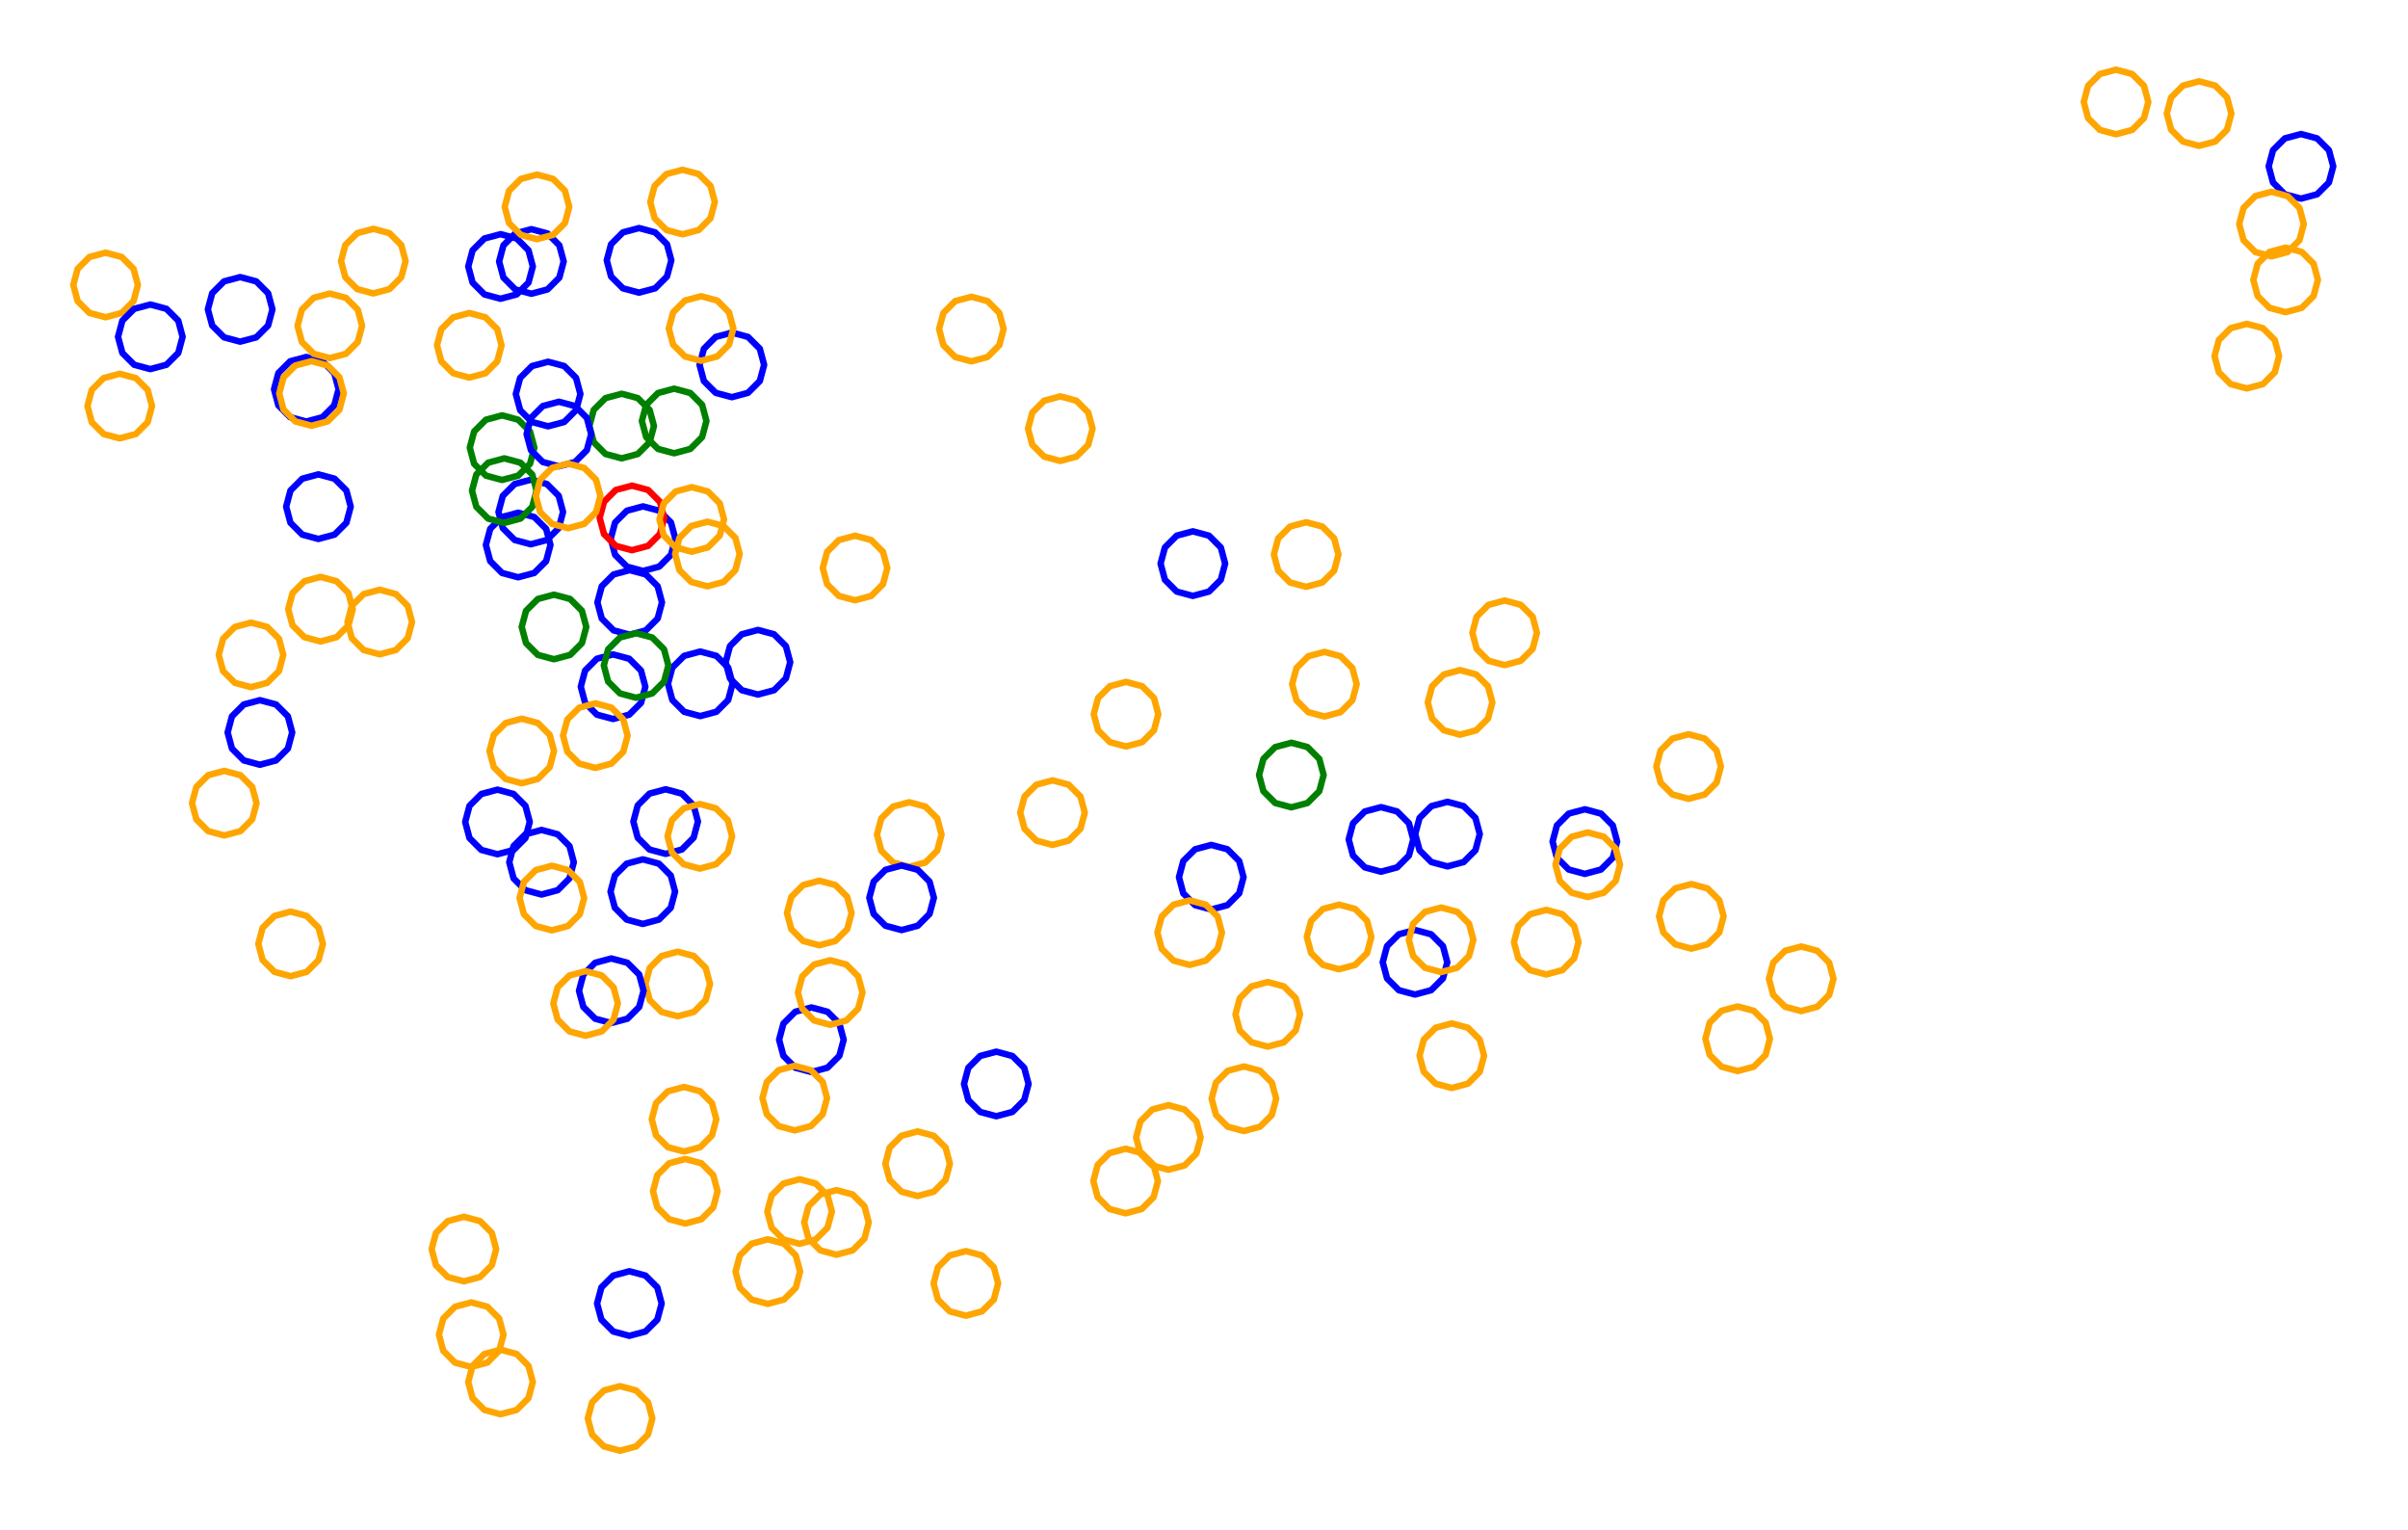 <?xml version="1.0" ?><!DOCTYPE svg  PUBLIC '-//W3C//DTD SVG 1.1//EN'  'http://www.w3.org/Graphics/SVG/1.1/DTD/svg11.dtd'><svg height="237.000" viewBox="-169.000 -120.000 373.000 237.000" width="373.000" xmlns="http://www.w3.org/2000/svg"><line fill="none" stroke="none" stroke-linecap="round" stroke-width="2.0" x1="0.0" x2="0.0" y1="0.0" y2="0.0"/><polygon fill="none" fill-rule="evenodd" points="0.0,0.0 0.0,0.0 0.0,0.0" stroke-linejoin="round"/><polyline fill="none" points="-74.036,-8.66 -71.536,-9.33 -69.706,-11.16 -69.036,-13.66 -69.706,-16.16 -71.536,-17.991 -74.036,-18.66 -76.536,-17.991 -78.366,-16.16 -79.036,-13.66 -78.366,-11.16 -76.536,-9.33 -74.036,-8.66" stroke="#00f" stroke-linecap="round" stroke-linejoin="round"/><polyline fill="none" points="-91.229,-45.676 -88.729,-46.345 -86.899,-48.176 -86.229,-50.676 -86.899,-53.176 -88.729,-55.006 -91.229,-55.676 -93.729,-55.006 -95.559,-53.176 -96.229,-50.676 -95.559,-48.176 -93.729,-46.345 -91.229,-45.676" stroke="#008000" stroke-linecap="round" stroke-linejoin="round"/><polyline fill="none" points="-63.272,-83.711 -60.772,-84.381 -58.942,-86.211 -58.272,-88.711 -58.942,-91.211 -60.772,-93.041 -63.272,-93.711 -65.772,-93.041 -67.602,-91.211 -68.272,-88.711 -67.602,-86.211 -65.772,-84.381 -63.272,-83.711" stroke="#ffa500" stroke-linecap="round" stroke-linejoin="round"/><polyline fill="none" points="-72.703,-49.023 -70.203,-49.693 -68.373,-51.523 -67.703,-54.023 -68.373,-56.523 -70.203,-58.353 -72.703,-59.023 -75.203,-58.353 -77.033,-56.523 -77.703,-54.023 -77.033,-51.523 -75.203,-49.693 -72.703,-49.023" stroke="#008000" stroke-linecap="round" stroke-linejoin="round"/><polyline fill="none" points="-91.942,12.285 -89.442,11.615 -87.612,9.785 -86.942,7.285 -87.612,4.785 -89.442,2.955 -91.942,2.285 -94.442,2.955 -96.273,4.785 -96.942,7.285 -96.273,9.785 -94.442,11.615 -91.942,12.285" stroke="#00f" stroke-linecap="round" stroke-linejoin="round"/><polyline fill="none" points="-91.465,-73.738 -88.965,-74.408 -87.135,-76.238 -86.465,-78.738 -87.135,-81.238 -88.965,-83.068 -91.465,-83.738 -93.965,-83.068 -95.795,-81.238 -96.465,-78.738 -95.795,-76.238 -93.965,-74.408 -91.465,-73.738" stroke="#00f" stroke-linecap="round" stroke-linejoin="round"/><polyline fill="none" points="171.638,-97.413 174.138,-98.082 175.968,-99.913 176.638,-102.413 175.968,-104.913 174.138,-106.743 171.638,-107.413 169.138,-106.743 167.308,-104.913 166.638,-102.413 167.308,-99.913 169.138,-98.082 171.638,-97.413" stroke="#ffa500" stroke-linecap="round" stroke-linejoin="round"/><polyline fill="none" points="-131.8,-67.093 -129.3,-67.762 -127.47,-69.593 -126.8,-72.093 -127.47,-74.593 -129.3,-76.423 -131.8,-77.093 -134.3,-76.423 -136.13,-74.593 -136.8,-72.093 -136.13,-69.593 -134.3,-67.762 -131.8,-67.093" stroke="#00f" stroke-linecap="round" stroke-linejoin="round"/><polyline fill="none" points="64.07,-17.006 66.57,-17.676 68.4,-19.506 69.07,-22.006 68.4,-24.506 66.57,-26.336 64.07,-27.006 61.57,-26.336 59.74,-24.506 59.07,-22.006 59.74,-19.506 61.57,-17.676 64.07,-17.006" stroke="#ffa500" stroke-linecap="round" stroke-linejoin="round"/><polyline fill="none" points="187.42,-89.241 189.92,-89.911 191.75,-91.741 192.42,-94.241 191.75,-96.741 189.92,-98.571 187.42,-99.241 184.92,-98.571 183.09,-96.741 182.42,-94.241 183.09,-91.741 184.92,-89.911 187.42,-89.241" stroke="#00f" stroke-linecap="round" stroke-linejoin="round"/><polyline fill="none" points="-55.636,-58.496 -53.136,-59.166 -51.305,-60.996 -50.636,-63.496 -51.305,-65.996 -53.136,-67.827 -55.636,-68.496 -58.136,-67.827 -59.966,-65.996 -60.636,-63.496 -59.966,-60.996 -58.136,-59.166 -55.636,-58.496" stroke="#00f" stroke-linecap="round" stroke-linejoin="round"/><polyline fill="none" points="50.184,34.01 52.684,33.34 54.514,31.51 55.184,29.01 54.514,26.51 52.684,24.68 50.184,24.01 47.684,24.68 45.853,26.51 45.184,29.01 45.853,31.51 47.684,33.34 50.184,34.01" stroke="#00f" stroke-linecap="round" stroke-linejoin="round"/><polyline fill="none" points="-18.536,-64.045 -16.036,-64.715 -14.206,-66.545 -13.536,-69.045 -14.206,-71.545 -16.036,-73.375 -18.536,-74.045 -21.036,-73.375 -22.866,-71.545 -23.536,-69.045 -22.866,-66.545 -21.036,-64.715 -18.536,-64.045" stroke="#ffa500" stroke-linecap="round" stroke-linejoin="round"/><polyline fill="none" points="36.152,-9.049 38.652,-9.719 40.482,-11.549 41.152,-14.049 40.482,-16.549 38.652,-18.379 36.152,-19.049 33.652,-18.379 31.822,-16.549 31.152,-14.049 31.822,-11.549 33.652,-9.719 36.152,-9.049" stroke="#ffa500" stroke-linecap="round" stroke-linejoin="round"/><polyline fill="none" points="-4.76,-48.619 -2.26,-49.289 -0.43,-51.119 0.24,-53.619 -0.43,-56.119 -2.26,-57.949 -4.76,-58.619 -7.26,-57.949 -9.09,-56.119 -9.76,-53.619 -9.09,-51.119 -7.26,-49.289 -4.76,-48.619" stroke="#ffa500" stroke-linecap="round" stroke-linejoin="round"/><polyline fill="none" points="-70.013,-74.682 -67.513,-75.352 -65.683,-77.182 -65.013,-79.682 -65.683,-82.182 -67.513,-84.013 -70.013,-84.682 -72.513,-84.013 -74.343,-82.182 -75.013,-79.682 -74.343,-77.182 -72.513,-75.352 -70.013,-74.682" stroke="#00f" stroke-linecap="round" stroke-linejoin="round"/><polyline fill="none" points="-69.393,-31.586 -66.893,-32.256 -65.063,-34.086 -64.393,-36.586 -65.063,-39.086 -66.893,-40.916 -69.393,-41.586 -71.893,-40.916 -73.723,-39.086 -74.393,-36.586 -73.723,-34.086 -71.893,-32.256 -69.393,-31.586" stroke="#00f" stroke-linecap="round" stroke-linejoin="round"/><polyline fill="none" points="-28.155,14.233 -25.655,13.563 -23.824,11.733 -23.155,9.233 -23.824,6.733 -25.655,4.903 -28.155,4.233 -30.655,4.903 -32.485,6.733 -33.155,9.233 -32.485,11.733 -30.655,13.563 -28.155,14.233" stroke="#ffa500" stroke-linecap="round" stroke-linejoin="round"/><polyline fill="none" points="-86.686,-74.511 -84.186,-75.181 -82.356,-77.011 -81.686,-79.511 -82.356,-82.011 -84.186,-83.841 -86.686,-84.511 -89.186,-83.841 -91.016,-82.011 -91.686,-79.511 -91.016,-77.011 -89.186,-75.181 -86.686,-74.511" stroke="#00f" stroke-linecap="round" stroke-linejoin="round"/><polyline fill="none" points="44.914,14.989 47.414,14.319 49.244,12.489 49.914,9.989 49.244,7.489 47.414,5.659 44.914,4.989 42.414,5.659 40.584,7.489 39.914,9.989 40.584,12.489 42.414,14.319 44.914,14.989" stroke="#00f" stroke-linecap="round" stroke-linejoin="round"/><polyline fill="none" points="57.164,-6.229 59.664,-6.899 61.495,-8.729 62.164,-11.229 61.495,-13.729 59.664,-15.559 57.164,-16.229 54.664,-15.559 52.834,-13.729 52.164,-11.229 52.834,-8.729 54.664,-6.899 57.164,-6.229" stroke="#ffa500" stroke-linecap="round" stroke-linejoin="round"/><polyline fill="none" points="-111.174,-74.562 -108.674,-75.232 -106.844,-77.062 -106.174,-79.562 -106.844,-82.062 -108.674,-83.892 -111.174,-84.562 -113.674,-83.892 -115.504,-82.062 -116.174,-79.562 -115.504,-77.062 -113.674,-75.232 -111.174,-74.562" stroke="#ffa500" stroke-linecap="round" stroke-linejoin="round"/><polyline fill="none" points="92.564,3.703 95.064,3.033 96.894,1.203 97.564,-1.297 96.894,-3.797 95.064,-5.627 92.564,-6.297 90.064,-5.627 88.234,-3.797 87.564,-1.297 88.234,1.203 90.064,3.033 92.564,3.703" stroke="#ffa500" stroke-linecap="round" stroke-linejoin="round"/><polyline fill="none" points="-60.529,-9.108 -58.029,-9.778 -56.199,-11.608 -55.529,-14.108 -56.199,-16.608 -58.029,-18.438 -60.529,-19.108 -63.029,-18.438 -64.86,-16.608 -65.529,-14.108 -64.86,-11.608 -63.029,-9.778 -60.529,-9.108" stroke="#00f" stroke-linecap="round" stroke-linejoin="round"/><polyline fill="none" points="-39.429,74.298 -36.929,73.628 -35.099,71.798 -34.429,69.298 -35.099,66.798 -36.929,64.968 -39.429,64.298 -41.929,64.968 -43.759,66.798 -44.429,69.298 -43.759,71.798 -41.929,73.628 -39.429,74.298" stroke="#ffa500" stroke-linecap="round" stroke-linejoin="round"/><polyline fill="none" points="54.225,30.537 56.725,29.867 58.555,28.037 59.225,25.537 58.555,23.037 56.725,21.207 54.225,20.537 51.725,21.207 49.895,23.037 49.225,25.537 49.895,28.037 51.725,29.867 54.225,30.537" stroke="#ffa500" stroke-linecap="round" stroke-linejoin="round"/><polyline fill="none" points="182.856,-80.303 185.356,-80.973 187.186,-82.803 187.856,-85.303 187.186,-87.803 185.356,-89.633 182.856,-90.303 180.356,-89.633 178.526,-87.803 177.856,-85.303 178.526,-82.803 180.356,-80.973 182.856,-80.303" stroke="#ffa500" stroke-linecap="round" stroke-linejoin="round"/><polyline fill="none" points="-36.553,-27.043 -34.053,-27.713 -32.223,-29.543 -31.553,-32.043 -32.223,-34.543 -34.053,-36.373 -36.553,-37.043 -39.053,-36.373 -40.883,-34.543 -41.553,-32.043 -40.883,-29.543 -39.053,-27.713 -36.553,-27.043" stroke="#ffa500" stroke-linecap="round" stroke-linejoin="round"/><polyline fill="none" points="11.986,61.144 14.486,60.474 16.316,58.644 16.986,56.144 16.316,53.644 14.486,51.814 11.986,51.144 9.486,51.814 7.656,53.644 6.986,56.144 7.656,58.644 9.486,60.474 11.986,61.144" stroke="#ffa500" stroke-linecap="round" stroke-linejoin="round"/><polyline fill="none" points="-5.967,10.844 -3.467,10.174 -1.637,8.344 -0.967,5.844 -1.637,3.344 -3.467,1.514 -5.967,0.844 -8.467,1.514 -10.297,3.344 -10.967,5.844 -10.297,8.344 -8.467,10.174 -5.967,10.844" stroke="#ffa500" stroke-linecap="round" stroke-linejoin="round"/><polyline fill="none" points="92.988,26.903 95.488,26.233 97.318,24.403 97.988,21.903 97.318,19.403 95.488,17.573 92.988,16.903 90.488,17.573 88.658,19.403 87.988,21.903 88.658,24.403 90.488,26.233 92.988,26.903" stroke="#ffa500" stroke-linecap="round" stroke-linejoin="round"/><polyline fill="none" points="76.494,15.323 78.994,14.653 80.824,12.823 81.494,10.323 80.824,7.823 78.994,5.993 76.494,5.323 73.994,5.993 72.164,7.823 71.494,10.323 72.164,12.823 73.994,14.653 76.494,15.323" stroke="#00f" stroke-linecap="round" stroke-linejoin="round"/><polyline fill="none" points="-69.429,23.074 -66.929,22.404 -65.099,20.574 -64.429,18.074 -65.099,15.574 -66.929,13.743 -69.429,13.074 -71.929,13.743 -73.76,15.574 -74.429,18.074 -73.76,20.574 -71.929,22.404 -69.429,23.074" stroke="#00f" stroke-linecap="round" stroke-linejoin="round"/><polyline fill="none" points="27.374,42.076 29.874,41.406 31.704,39.576 32.374,37.076 31.704,34.576 29.874,32.746 27.374,32.076 24.874,32.746 23.044,34.576 22.374,37.076 23.044,39.576 24.874,41.406 27.374,42.076" stroke="#ffa500" stroke-linecap="round" stroke-linejoin="round"/><polyline fill="none" points="23.679,55.148 26.179,54.478 28.009,52.648 28.679,50.148 28.009,47.648 26.179,45.818 23.679,45.148 21.179,45.818 19.349,47.648 18.679,50.148 19.349,52.648 21.179,54.478 23.679,55.148" stroke="#ffa500" stroke-linecap="round" stroke-linejoin="round"/><polyline fill="none" points="185.043,-71.658 187.543,-72.328 189.374,-74.158 190.043,-76.658 189.374,-79.158 187.543,-80.988 185.043,-81.658 182.543,-80.988 180.713,-79.158 180.043,-76.658 180.713,-74.158 182.543,-72.328 185.043,-71.658" stroke="#ffa500" stroke-linecap="round" stroke-linejoin="round"/><polyline fill="none" points="38.424,30.091 40.924,29.421 42.754,27.591 43.424,25.091 42.754,22.591 40.924,20.761 38.424,20.091 35.924,20.761 34.094,22.591 33.424,25.091 34.094,27.591 35.924,29.421 38.424,30.091" stroke="#ffa500" stroke-linecap="round" stroke-linejoin="round"/><polyline fill="none" points="76.943,18.91 79.443,18.24 81.273,16.41 81.943,13.91 81.273,11.41 79.443,9.579 76.943,8.91 74.443,9.579 72.613,11.41 71.943,13.91 72.613,16.41 74.443,18.24 76.943,18.91" stroke="#ffa500" stroke-linecap="round" stroke-linejoin="round"/><polyline fill="none" points="179.032,-59.848 181.532,-60.518 183.362,-62.348 184.032,-64.848 183.362,-67.348 181.532,-69.178 179.032,-69.848 176.532,-69.178 174.702,-67.348 174.032,-64.848 174.702,-62.348 176.532,-60.518 179.032,-59.848" stroke="#ffa500" stroke-linecap="round" stroke-linejoin="round"/><polyline fill="none" points="70.513,30.901 73.013,30.231 74.843,28.401 75.513,25.901 74.843,23.401 73.013,21.571 70.513,20.901 68.013,21.571 66.183,23.401 65.513,25.901 66.183,28.401 68.013,30.231 70.513,30.901" stroke="#ffa500" stroke-linecap="round" stroke-linejoin="round"/><polyline fill="none" points="110.007,36.57 112.507,35.9 114.337,34.07 115.007,31.57 114.337,29.07 112.507,27.24 110.007,26.57 107.507,27.24 105.676,29.07 105.007,31.57 105.676,34.07 107.507,35.9 110.007,36.57" stroke="#ffa500" stroke-linecap="round" stroke-linejoin="round"/><polyline fill="none" points="-59.424,-29.21 -56.924,-29.88 -55.093,-31.71 -54.424,-34.21 -55.093,-36.71 -56.924,-38.54 -59.424,-39.21 -61.924,-38.54 -63.754,-36.71 -64.424,-34.21 -63.754,-31.71 -61.924,-29.88 -59.424,-29.21" stroke="#ffa500" stroke-linecap="round" stroke-linejoin="round"/><polyline fill="none" points="100.163,45.857 102.663,45.187 104.493,43.357 105.163,40.857 104.493,38.357 102.663,36.527 100.163,35.857 97.663,36.527 95.833,38.357 95.163,40.857 95.833,43.357 97.663,45.187 100.163,45.857" stroke="#ffa500" stroke-linecap="round" stroke-linejoin="round"/><polyline fill="none" points="-83.187,-17.913 -80.687,-18.583 -78.857,-20.413 -78.187,-22.913 -78.857,-25.413 -80.687,-27.243 -83.187,-27.913 -85.687,-27.243 -87.517,-25.413 -88.187,-22.913 -87.517,-20.413 -85.687,-18.583 -83.187,-17.913" stroke="#008000" stroke-linecap="round" stroke-linejoin="round"/><polyline fill="none" points="-26.861,65.21 -24.361,64.54 -22.531,62.71 -21.861,60.21 -22.531,57.71 -24.361,55.88 -26.861,55.21 -29.361,55.88 -31.191,57.71 -31.861,60.21 -31.191,62.71 -29.361,64.54 -26.861,65.21" stroke="#ffa500" stroke-linecap="round" stroke-linejoin="round"/><polyline fill="none" points="55.883,48.483 58.383,47.813 60.213,45.983 60.883,43.483 60.213,40.983 58.383,39.153 55.883,38.483 53.383,39.153 51.553,40.983 50.883,43.483 51.553,45.983 53.383,47.813 55.883,48.483" stroke="#ffa500" stroke-linecap="round" stroke-linejoin="round"/><polyline fill="none" points="-42.093,26.385 -39.593,25.715 -37.763,23.885 -37.093,21.385 -37.763,18.885 -39.593,17.055 -42.093,16.385 -44.593,17.055 -46.423,18.885 -47.093,21.385 -46.423,23.885 -44.593,25.715 -42.093,26.385" stroke="#ffa500" stroke-linecap="round" stroke-linejoin="round"/><polyline fill="none" points="-128.738,-1.575 -126.238,-2.245 -124.407,-4.075 -123.738,-6.575 -124.407,-9.075 -126.238,-10.905 -128.738,-11.575 -131.238,-10.905 -133.068,-9.075 -133.738,-6.575 -133.068,-4.075 -131.238,-2.245 -128.738,-1.575" stroke="#00f" stroke-linecap="round" stroke-linejoin="round"/><polyline fill="none" points="-85.116,18.523 -82.616,17.853 -80.786,16.023 -80.116,13.523 -80.786,11.023 -82.616,9.193 -85.116,8.523 -87.616,9.193 -89.447,11.023 -90.116,13.523 -89.447,16.023 -87.616,17.853 -85.116,18.523" stroke="#00f" stroke-linecap="round" stroke-linejoin="round"/><polyline fill="none" points="-64.022,37.375 -61.522,36.705 -59.691,34.875 -59.022,32.375 -59.691,29.875 -61.522,28.044 -64.022,27.375 -66.522,28.044 -68.352,29.875 -69.022,32.375 -68.352,34.875 -66.522,36.705 -64.022,37.375" stroke="#ffa500" stroke-linecap="round" stroke-linejoin="round"/><polyline fill="none" points="-19.386,83.744 -16.886,83.074 -15.056,81.244 -14.386,78.744 -15.056,76.244 -16.886,74.414 -19.386,73.744 -21.886,74.414 -23.716,76.244 -24.386,78.744 -23.716,81.244 -21.886,83.074 -19.386,83.744" stroke="#ffa500" stroke-linecap="round" stroke-linejoin="round"/><polyline fill="none" points="5.361,67.89 7.861,67.22 9.691,65.39 10.361,62.89 9.691,60.39 7.861,58.56 5.361,57.89 2.861,58.56 1.031,60.39 0.361,62.89 1.031,65.39 2.861,67.22 5.361,67.89" stroke="#ffa500" stroke-linecap="round" stroke-linejoin="round"/><polyline fill="none" points="18.623,20.841 21.123,20.171 22.953,18.341 23.623,15.841 22.953,13.341 21.123,11.511 18.623,10.841 16.123,11.511 14.292,13.341 13.623,15.841 14.292,18.341 16.123,20.171 18.623,20.841" stroke="#00f" stroke-linecap="round" stroke-linejoin="round"/><polyline fill="none" points="-88.735,-30.605 -86.235,-31.274 -84.404,-33.105 -83.735,-35.605 -84.404,-38.105 -86.235,-39.935 -88.735,-40.605 -91.235,-39.935 -93.065,-38.105 -93.735,-35.605 -93.065,-33.105 -91.235,-31.274 -88.735,-30.605" stroke="#00f" stroke-linecap="round" stroke-linejoin="round"/><polyline fill="none" points="-72.953,104.652 -70.453,103.982 -68.623,102.152 -67.953,99.652 -68.623,97.152 -70.453,95.322 -72.953,94.652 -75.453,95.322 -77.283,97.152 -77.953,99.652 -77.283,102.152 -75.453,103.982 -72.953,104.652" stroke="#ffa500" stroke-linecap="round" stroke-linejoin="round"/><polyline fill="none" points="-63.043,58.323 -60.543,57.653 -58.713,55.823 -58.043,53.323 -58.713,50.823 -60.543,48.993 -63.043,48.323 -65.543,48.993 -67.373,50.823 -68.043,53.323 -67.373,55.823 -65.543,57.653 -63.043,58.323" stroke="#ffa500" stroke-linecap="round" stroke-linejoin="round"/><polyline fill="none" points="-71.11,-34.797 -68.61,-35.467 -66.78,-37.297 -66.11,-39.797 -66.78,-42.297 -68.61,-44.128 -71.11,-44.797 -73.61,-44.128 -75.44,-42.297 -76.11,-39.797 -75.44,-37.297 -73.61,-35.467 -71.11,-34.797" stroke="#f00" stroke-linecap="round" stroke-linejoin="round"/><polyline fill="none" points="31.03,5.018 33.53,4.348 35.36,2.518 36.03,0.018 35.36,-2.482 33.53,-4.312 31.03,-4.982 28.53,-4.312 26.7,-2.482 26.03,0.018 26.7,2.518 28.53,4.348 31.03,5.018" stroke="#008000" stroke-linecap="round" stroke-linejoin="round"/><polyline fill="none" points="-45.145,72.612 -42.645,71.942 -40.814,70.112 -40.145,67.612 -40.814,65.112 -42.645,63.282 -45.145,62.612 -47.645,63.282 -49.475,65.112 -50.145,67.612 -49.475,70.112 -47.645,71.942 -45.145,72.612" stroke="#ffa500" stroke-linecap="round" stroke-linejoin="round"/><polyline fill="none" points="-62.85,69.474 -60.35,68.805 -58.519,66.974 -57.85,64.474 -58.519,61.974 -60.35,60.144 -62.85,59.474 -65.35,60.144 -67.18,61.974 -67.85,64.474 -67.18,66.974 -65.35,68.805 -62.85,69.474" stroke="#ffa500" stroke-linecap="round" stroke-linejoin="round"/><polyline fill="none" points="-71.512,86.859 -69.012,86.189 -67.182,84.359 -66.512,81.859 -67.182,79.359 -69.012,77.529 -71.512,76.859 -74.012,77.529 -75.842,79.359 -76.512,81.859 -75.842,84.359 -74.012,86.189 -71.512,86.859" stroke="#00f" stroke-linecap="round" stroke-linejoin="round"/><polyline fill="none" points="-74.312,38.424 -71.812,37.754 -69.982,35.924 -69.312,33.424 -69.982,30.924 -71.812,29.094 -74.312,28.424 -76.812,29.094 -78.642,30.924 -79.312,33.424 -78.642,35.924 -76.812,37.754 -74.312,38.424" stroke="#00f" stroke-linecap="round" stroke-linejoin="round"/><polyline fill="none" points="-50.066,81.916 -47.566,81.246 -45.736,79.416 -45.066,76.916 -45.736,74.416 -47.566,72.586 -50.066,71.916 -52.566,72.586 -54.396,74.416 -55.066,76.916 -54.396,79.416 -52.566,81.246 -50.066,81.916" stroke="#ffa500" stroke-linecap="round" stroke-linejoin="round"/><polyline fill="none" points="55.218,14.165 57.718,13.495 59.548,11.665 60.218,9.165 59.548,6.665 57.718,4.835 55.218,4.165 52.718,4.835 50.888,6.665 50.218,9.165 50.888,11.665 52.718,13.495 55.218,14.165" stroke="#00f" stroke-linecap="round" stroke-linejoin="round"/><polyline fill="none" points="-88.18,1.295 -85.68,0.625 -83.85,-1.205 -83.18,-3.705 -83.85,-6.205 -85.68,-8.035 -88.18,-8.705 -90.68,-8.035 -92.51,-6.205 -93.18,-3.705 -92.51,-1.205 -90.68,0.625 -88.18,1.295" stroke="#ffa500" stroke-linecap="round" stroke-linejoin="round"/><polyline fill="none" points="-123.986,31.169 -121.486,30.499 -119.656,28.669 -118.986,26.169 -119.656,23.669 -121.486,21.838 -123.986,21.169 -126.486,21.838 -128.316,23.669 -128.986,26.169 -128.316,28.669 -126.486,30.499 -123.986,31.169" stroke="#ffa500" stroke-linecap="round" stroke-linejoin="round"/><polyline fill="none" points="-110.177,-18.672 -107.677,-19.342 -105.847,-21.172 -105.177,-23.672 -105.847,-26.172 -107.677,-28.003 -110.177,-28.672 -112.677,-28.003 -114.507,-26.172 -115.177,-23.672 -114.507,-21.172 -112.677,-19.342 -110.177,-18.672" stroke="#ffa500" stroke-linecap="round" stroke-linejoin="round"/><polyline fill="none" points="-82.427,-47.787 -79.927,-48.457 -78.097,-50.287 -77.427,-52.787 -78.097,-55.287 -79.927,-57.117 -82.427,-57.787 -84.927,-57.117 -86.757,-55.287 -87.427,-52.787 -86.757,-50.287 -84.927,-48.457 -82.427,-47.787" stroke="#00f" stroke-linecap="round" stroke-linejoin="round"/><polyline fill="none" points="-78.292,40.389 -75.792,39.719 -73.962,37.889 -73.292,35.389 -73.962,32.889 -75.792,31.058 -78.292,30.389 -80.792,31.058 -82.622,32.889 -83.292,35.389 -82.622,37.889 -80.792,39.719 -78.292,40.389" stroke="#ffa500" stroke-linecap="round" stroke-linejoin="round"/><polyline fill="none" points="-96.308,-61.527 -93.808,-62.197 -91.978,-64.027 -91.308,-66.527 -91.978,-69.027 -93.808,-70.857 -96.308,-71.527 -98.808,-70.857 -100.638,-69.027 -101.308,-66.527 -100.638,-64.027 -98.808,-62.197 -96.308,-61.527" stroke="#ffa500" stroke-linecap="round" stroke-linejoin="round"/><polyline fill="none" points="15.28,29.427 17.78,28.757 19.61,26.927 20.28,24.427 19.61,21.927 17.78,20.097 15.28,19.427 12.78,20.097 10.95,21.927 10.28,24.427 10.95,26.927 12.78,28.757 15.28,29.427" stroke="#ffa500" stroke-linecap="round" stroke-linejoin="round"/><polyline fill="none" points="-43.315,46.007 -40.815,45.337 -38.985,43.507 -38.315,41.007 -38.985,38.507 -40.815,36.677 -43.315,36.007 -45.815,36.677 -47.645,38.507 -48.315,41.007 -47.645,43.507 -45.815,45.337 -43.315,46.007" stroke="#00f" stroke-linecap="round" stroke-linejoin="round"/><polyline fill="none" points="-65.889,12.226 -63.389,11.556 -61.559,9.726 -60.889,7.226 -61.559,4.726 -63.389,2.896 -65.889,2.226 -68.389,2.896 -70.219,4.726 -70.889,7.226 -70.219,9.726 -68.389,11.556 -65.889,12.226" stroke="#00f" stroke-linecap="round" stroke-linejoin="round"/><polyline fill="none" points="-71.458,-21.714 -68.958,-22.384 -67.128,-24.214 -66.458,-26.714 -67.128,-29.214 -68.958,-31.044 -71.458,-31.714 -73.958,-31.044 -75.788,-29.214 -76.458,-26.714 -75.788,-24.214 -73.958,-22.384 -71.458,-21.714" stroke="#00f" stroke-linecap="round" stroke-linejoin="round"/><polyline fill="none" points="-91.47,99.004 -88.97,98.334 -87.14,96.504 -86.47,94.004 -87.14,91.504 -88.97,89.674 -91.47,89.004 -93.97,89.674 -95.8,91.504 -96.47,94.004 -95.8,96.504 -93.97,98.334 -91.47,99.004" stroke="#ffa500" stroke-linecap="round" stroke-linejoin="round"/><polyline fill="none" points="-150.454,-52.118 -147.954,-52.788 -146.124,-54.618 -145.454,-57.118 -146.124,-59.618 -147.954,-61.449 -150.454,-62.118 -152.954,-61.449 -154.784,-59.618 -155.454,-57.118 -154.784,-54.618 -152.954,-52.788 -150.454,-52.118" stroke="#ffa500" stroke-linecap="round" stroke-linejoin="round"/><polyline fill="none" points="-45.894,55.049 -43.394,54.379 -41.564,52.549 -40.894,50.049 -41.564,47.549 -43.394,45.719 -45.894,45.049 -48.394,45.719 -50.224,47.549 -50.894,50.049 -50.224,52.549 -48.394,54.379 -45.894,55.049" stroke="#ffa500" stroke-linecap="round" stroke-linejoin="round"/><polyline fill="none" points="-96.008,91.68 -93.508,91.01 -91.678,89.18 -91.008,86.68 -91.678,84.18 -93.508,82.35 -96.008,81.68 -98.508,82.35 -100.339,84.18 -101.008,86.68 -100.339,89.18 -98.508,91.01 -96.008,91.68" stroke="#ffa500" stroke-linecap="round" stroke-linejoin="round"/><polyline fill="none" points="-51.596,-12.448 -49.096,-13.117 -47.266,-14.948 -46.596,-17.448 -47.266,-19.948 -49.096,-21.778 -51.596,-22.448 -54.096,-21.778 -55.926,-19.948 -56.596,-17.448 -55.926,-14.948 -54.096,-13.117 -51.596,-12.448" stroke="#00f" stroke-linecap="round" stroke-linejoin="round"/><polyline fill="none" points="-121.552,-54.723 -119.052,-55.393 -117.222,-57.223 -116.552,-59.723 -117.222,-62.223 -119.052,-64.053 -121.552,-64.723 -124.052,-64.053 -125.882,-62.223 -126.552,-59.723 -125.882,-57.223 -124.052,-55.393 -121.552,-54.723" stroke="#00f" stroke-linecap="round" stroke-linejoin="round"/><polyline fill="none" points="-60.402,-64.131 -57.902,-64.801 -56.072,-66.631 -55.402,-69.131 -56.072,-71.631 -57.902,-73.461 -60.402,-74.131 -62.902,-73.461 -64.733,-71.631 -65.402,-69.131 -64.733,-66.631 -62.902,-64.801 -60.402,-64.131" stroke="#ffa500" stroke-linecap="round" stroke-linejoin="round"/><polyline fill="none" points="-83.517,24.067 -81.017,23.397 -79.187,21.567 -78.517,19.067 -79.187,16.567 -81.017,14.737 -83.517,14.067 -86.017,14.737 -87.847,16.567 -88.517,19.067 -87.847,21.567 -86.017,23.397 -83.517,24.067" stroke="#ffa500" stroke-linecap="round" stroke-linejoin="round"/><polyline fill="none" points="-97.142,78.425 -94.642,77.755 -92.812,75.925 -92.142,73.425 -92.812,70.925 -94.642,69.094 -97.142,68.425 -99.642,69.094 -101.472,70.925 -102.142,73.425 -101.472,75.925 -99.642,77.755 -97.142,78.425" stroke="#ffa500" stroke-linecap="round" stroke-linejoin="round"/><polyline fill="none" points="-29.34,24.026 -26.84,23.357 -25.01,21.526 -24.34,19.026 -25.01,16.526 -26.84,14.696 -29.34,14.026 -31.84,14.696 -33.67,16.526 -34.34,19.026 -33.67,21.526 -31.84,23.357 -29.34,24.026" stroke="#00f" stroke-linecap="round" stroke-linejoin="round"/><polyline fill="none" points="-134.259,9.375 -131.759,8.705 -129.929,6.875 -129.259,4.375 -129.929,1.875 -131.759,0.045 -134.259,-0.625 -136.759,0.045 -138.589,1.875 -139.259,4.375 -138.589,6.875 -136.759,8.705 -134.259,9.375" stroke="#ffa500" stroke-linecap="round" stroke-linejoin="round"/><polyline fill="none" points="-86.783,-35.713 -84.283,-36.383 -82.453,-38.213 -81.783,-40.713 -82.453,-43.213 -84.283,-45.043 -86.783,-45.713 -89.283,-45.043 -91.114,-43.213 -91.783,-40.713 -91.114,-38.213 -89.283,-36.383 -86.783,-35.713" stroke="#00f" stroke-linecap="round" stroke-linejoin="round"/><polyline fill="none" points="-152.644,-70.871 -150.144,-71.541 -148.314,-73.371 -147.644,-75.871 -148.314,-78.371 -150.144,-80.201 -152.644,-80.871 -155.144,-80.201 -156.974,-78.371 -157.644,-75.871 -156.974,-73.371 -155.144,-71.541 -152.644,-70.871" stroke="#ffa500" stroke-linecap="round" stroke-linejoin="round"/><polyline fill="none" points="-90.886,-39.021 -88.386,-39.691 -86.556,-41.521 -85.886,-44.021 -86.556,-46.521 -88.386,-48.351 -90.886,-49.021 -93.386,-48.351 -95.216,-46.521 -95.886,-44.021 -95.216,-41.521 -93.386,-39.691 -90.886,-39.021" stroke="#008000" stroke-linecap="round" stroke-linejoin="round"/><polyline fill="none" points="-40.401,38.696 -37.901,38.026 -36.071,36.196 -35.401,33.696 -36.071,31.196 -37.901,29.366 -40.401,28.696 -42.901,29.366 -44.731,31.196 -45.401,33.696 -44.731,36.196 -42.901,38.026 -40.401,38.696" stroke="#ffa500" stroke-linecap="round" stroke-linejoin="round"/><polyline fill="none" points="5.422,-4.405 7.922,-5.075 9.752,-6.905 10.422,-9.405 9.752,-11.905 7.922,-13.735 5.422,-14.405 2.922,-13.735 1.091,-11.905 0.422,-9.405 1.091,-6.905 2.922,-5.075 5.422,-4.405" stroke="#ffa500" stroke-linecap="round" stroke-linejoin="round"/><polyline fill="none" points="-120.748,-54.07 -118.248,-54.74 -116.418,-56.57 -115.748,-59.07 -116.418,-61.57 -118.248,-63.4 -120.748,-64.07 -123.248,-63.4 -125.078,-61.57 -125.748,-59.07 -125.078,-56.57 -123.248,-54.74 -120.748,-54.07" stroke="#ffa500" stroke-linecap="round" stroke-linejoin="round"/><polyline fill="none" points="-119.676,-36.541 -117.176,-37.211 -115.345,-39.041 -114.676,-41.541 -115.345,-44.041 -117.176,-45.871 -119.676,-46.541 -122.176,-45.871 -124.006,-44.041 -124.676,-41.541 -124.006,-39.041 -122.176,-37.211 -119.676,-36.541" stroke="#00f" stroke-linecap="round" stroke-linejoin="round"/><polyline fill="none" points="-85.821,-82.96 -83.321,-83.629 -81.49,-85.46 -80.821,-87.96 -81.49,-90.46 -83.321,-92.29 -85.821,-92.96 -88.321,-92.29 -90.151,-90.46 -90.821,-87.96 -90.151,-85.46 -88.321,-83.629 -85.821,-82.96" stroke="#ffa500" stroke-linecap="round" stroke-linejoin="round"/><polyline fill="none" points="-64.574,-49.811 -62.074,-50.48 -60.244,-52.311 -59.574,-54.811 -60.244,-57.311 -62.074,-59.141 -64.574,-59.811 -67.074,-59.141 -68.904,-57.311 -69.574,-54.811 -68.904,-52.311 -67.074,-50.48 -64.574,-49.811" stroke="#008000" stroke-linecap="round" stroke-linejoin="round"/><polyline fill="none" points="-76.783,-1.086 -74.283,-1.756 -72.453,-3.586 -71.783,-6.086 -72.453,-8.586 -74.283,-10.416 -76.783,-11.086 -79.283,-10.416 -81.113,-8.586 -81.783,-6.086 -81.113,-3.586 -79.283,-1.756 -76.783,-1.086" stroke="#ffa500" stroke-linecap="round" stroke-linejoin="round"/><polyline fill="none" points="-130.115,-13.586 -127.615,-14.256 -125.785,-16.086 -125.115,-18.586 -125.785,-21.086 -127.615,-22.916 -130.115,-23.586 -132.615,-22.916 -134.446,-21.086 -135.115,-18.586 -134.446,-16.086 -132.615,-14.256 -130.115,-13.586" stroke="#ffa500" stroke-linecap="round" stroke-linejoin="round"/><polyline fill="none" points="33.326,-29.129 35.826,-29.799 37.656,-31.629 38.326,-34.129 37.656,-36.629 35.826,-38.459 33.326,-39.129 30.826,-38.459 28.996,-36.629 28.326,-34.129 28.996,-31.629 30.826,-29.799 33.326,-29.129" stroke="#ffa500" stroke-linecap="round" stroke-linejoin="round"/><polyline fill="none" points="-145.716,-62.843 -143.216,-63.513 -141.386,-65.343 -140.716,-67.843 -141.386,-70.343 -143.216,-72.173 -145.716,-72.843 -148.216,-72.173 -150.047,-70.343 -150.716,-67.843 -150.047,-65.343 -148.216,-63.513 -145.716,-62.843" stroke="#00f" stroke-linecap="round" stroke-linejoin="round"/><polyline fill="none" points="15.775,-27.721 18.275,-28.391 20.105,-30.221 20.775,-32.721 20.105,-35.221 18.275,-37.051 15.775,-37.721 13.275,-37.051 11.445,-35.221 10.775,-32.721 11.445,-30.221 13.275,-28.391 15.775,-27.721" stroke="#00f" stroke-linecap="round" stroke-linejoin="round"/><polyline fill="none" points="-61.846,-34.561 -59.346,-35.231 -57.516,-37.061 -56.846,-39.561 -57.516,-42.061 -59.346,-43.891 -61.846,-44.561 -64.346,-43.891 -66.176,-42.061 -66.846,-39.561 -66.176,-37.061 -64.346,-35.231 -61.846,-34.561" stroke="#ffa500" stroke-linecap="round" stroke-linejoin="round"/><polyline fill="none" points="-80.999,-38.204 -78.499,-38.874 -76.669,-40.704 -75.999,-43.204 -76.669,-45.704 -78.499,-47.534 -80.999,-48.204 -83.499,-47.534 -85.329,-45.704 -85.999,-43.204 -85.329,-40.704 -83.499,-38.874 -80.999,-38.204" stroke="#ffa500" stroke-linecap="round" stroke-linejoin="round"/><polyline fill="none" points="-119.356,-20.662 -116.856,-21.332 -115.026,-23.162 -114.356,-25.662 -115.026,-28.162 -116.856,-29.992 -119.356,-30.662 -121.856,-29.992 -123.686,-28.162 -124.356,-25.662 -123.686,-23.162 -121.856,-21.332 -119.356,-20.662" stroke="#ffa500" stroke-linecap="round" stroke-linejoin="round"/><polyline fill="none" points="-84.098,-53.983 -81.598,-54.653 -79.768,-56.483 -79.098,-58.983 -79.768,-61.483 -81.598,-63.313 -84.098,-63.983 -86.598,-63.313 -88.428,-61.483 -89.098,-58.983 -88.428,-56.483 -86.598,-54.653 -84.098,-53.983" stroke="#00f" stroke-linecap="round" stroke-linejoin="round"/><polyline fill="none" points="-14.676,52.857 -12.176,52.187 -10.346,50.357 -9.676,47.857 -10.346,45.357 -12.176,43.526 -14.676,42.857 -17.176,43.526 -19.006,45.357 -19.676,47.857 -19.006,50.357 -17.176,52.187 -14.676,52.857" stroke="#00f" stroke-linecap="round" stroke-linejoin="round"/><polyline fill="none" points="-60.597,14.508 -58.097,13.838 -56.266,12.008 -55.597,9.508 -56.266,7.008 -58.097,5.178 -60.597,4.508 -63.097,5.178 -64.927,7.008 -65.597,9.508 -64.927,12.008 -63.097,13.838 -60.597,14.508" stroke="#ffa500" stroke-linecap="round" stroke-linejoin="round"/><polyline fill="none" points="-70.469,-11.951 -67.969,-12.621 -66.139,-14.451 -65.469,-16.951 -66.139,-19.451 -67.969,-21.281 -70.469,-21.951 -72.969,-21.281 -74.799,-19.451 -75.469,-16.951 -74.799,-14.451 -72.969,-12.621 -70.469,-11.951" stroke="#008000" stroke-linecap="round" stroke-linejoin="round"/><polyline fill="none" points="-117.911,-64.547 -115.411,-65.217 -113.581,-67.047 -112.911,-69.547 -113.581,-72.047 -115.411,-73.877 -117.911,-74.547 -120.411,-73.877 -122.241,-72.047 -122.911,-69.547 -122.241,-67.047 -120.411,-65.217 -117.911,-64.547" stroke="#ffa500" stroke-linecap="round" stroke-linejoin="round"/><polyline fill="none" points="158.774,-99.209 161.274,-99.879 163.104,-101.709 163.774,-104.209 163.104,-106.709 161.274,-108.539 158.774,-109.209 156.274,-108.539 154.444,-106.709 153.774,-104.209 154.444,-101.709 156.274,-99.879 158.774,-99.209" stroke="#ffa500" stroke-linecap="round" stroke-linejoin="round"/></svg>